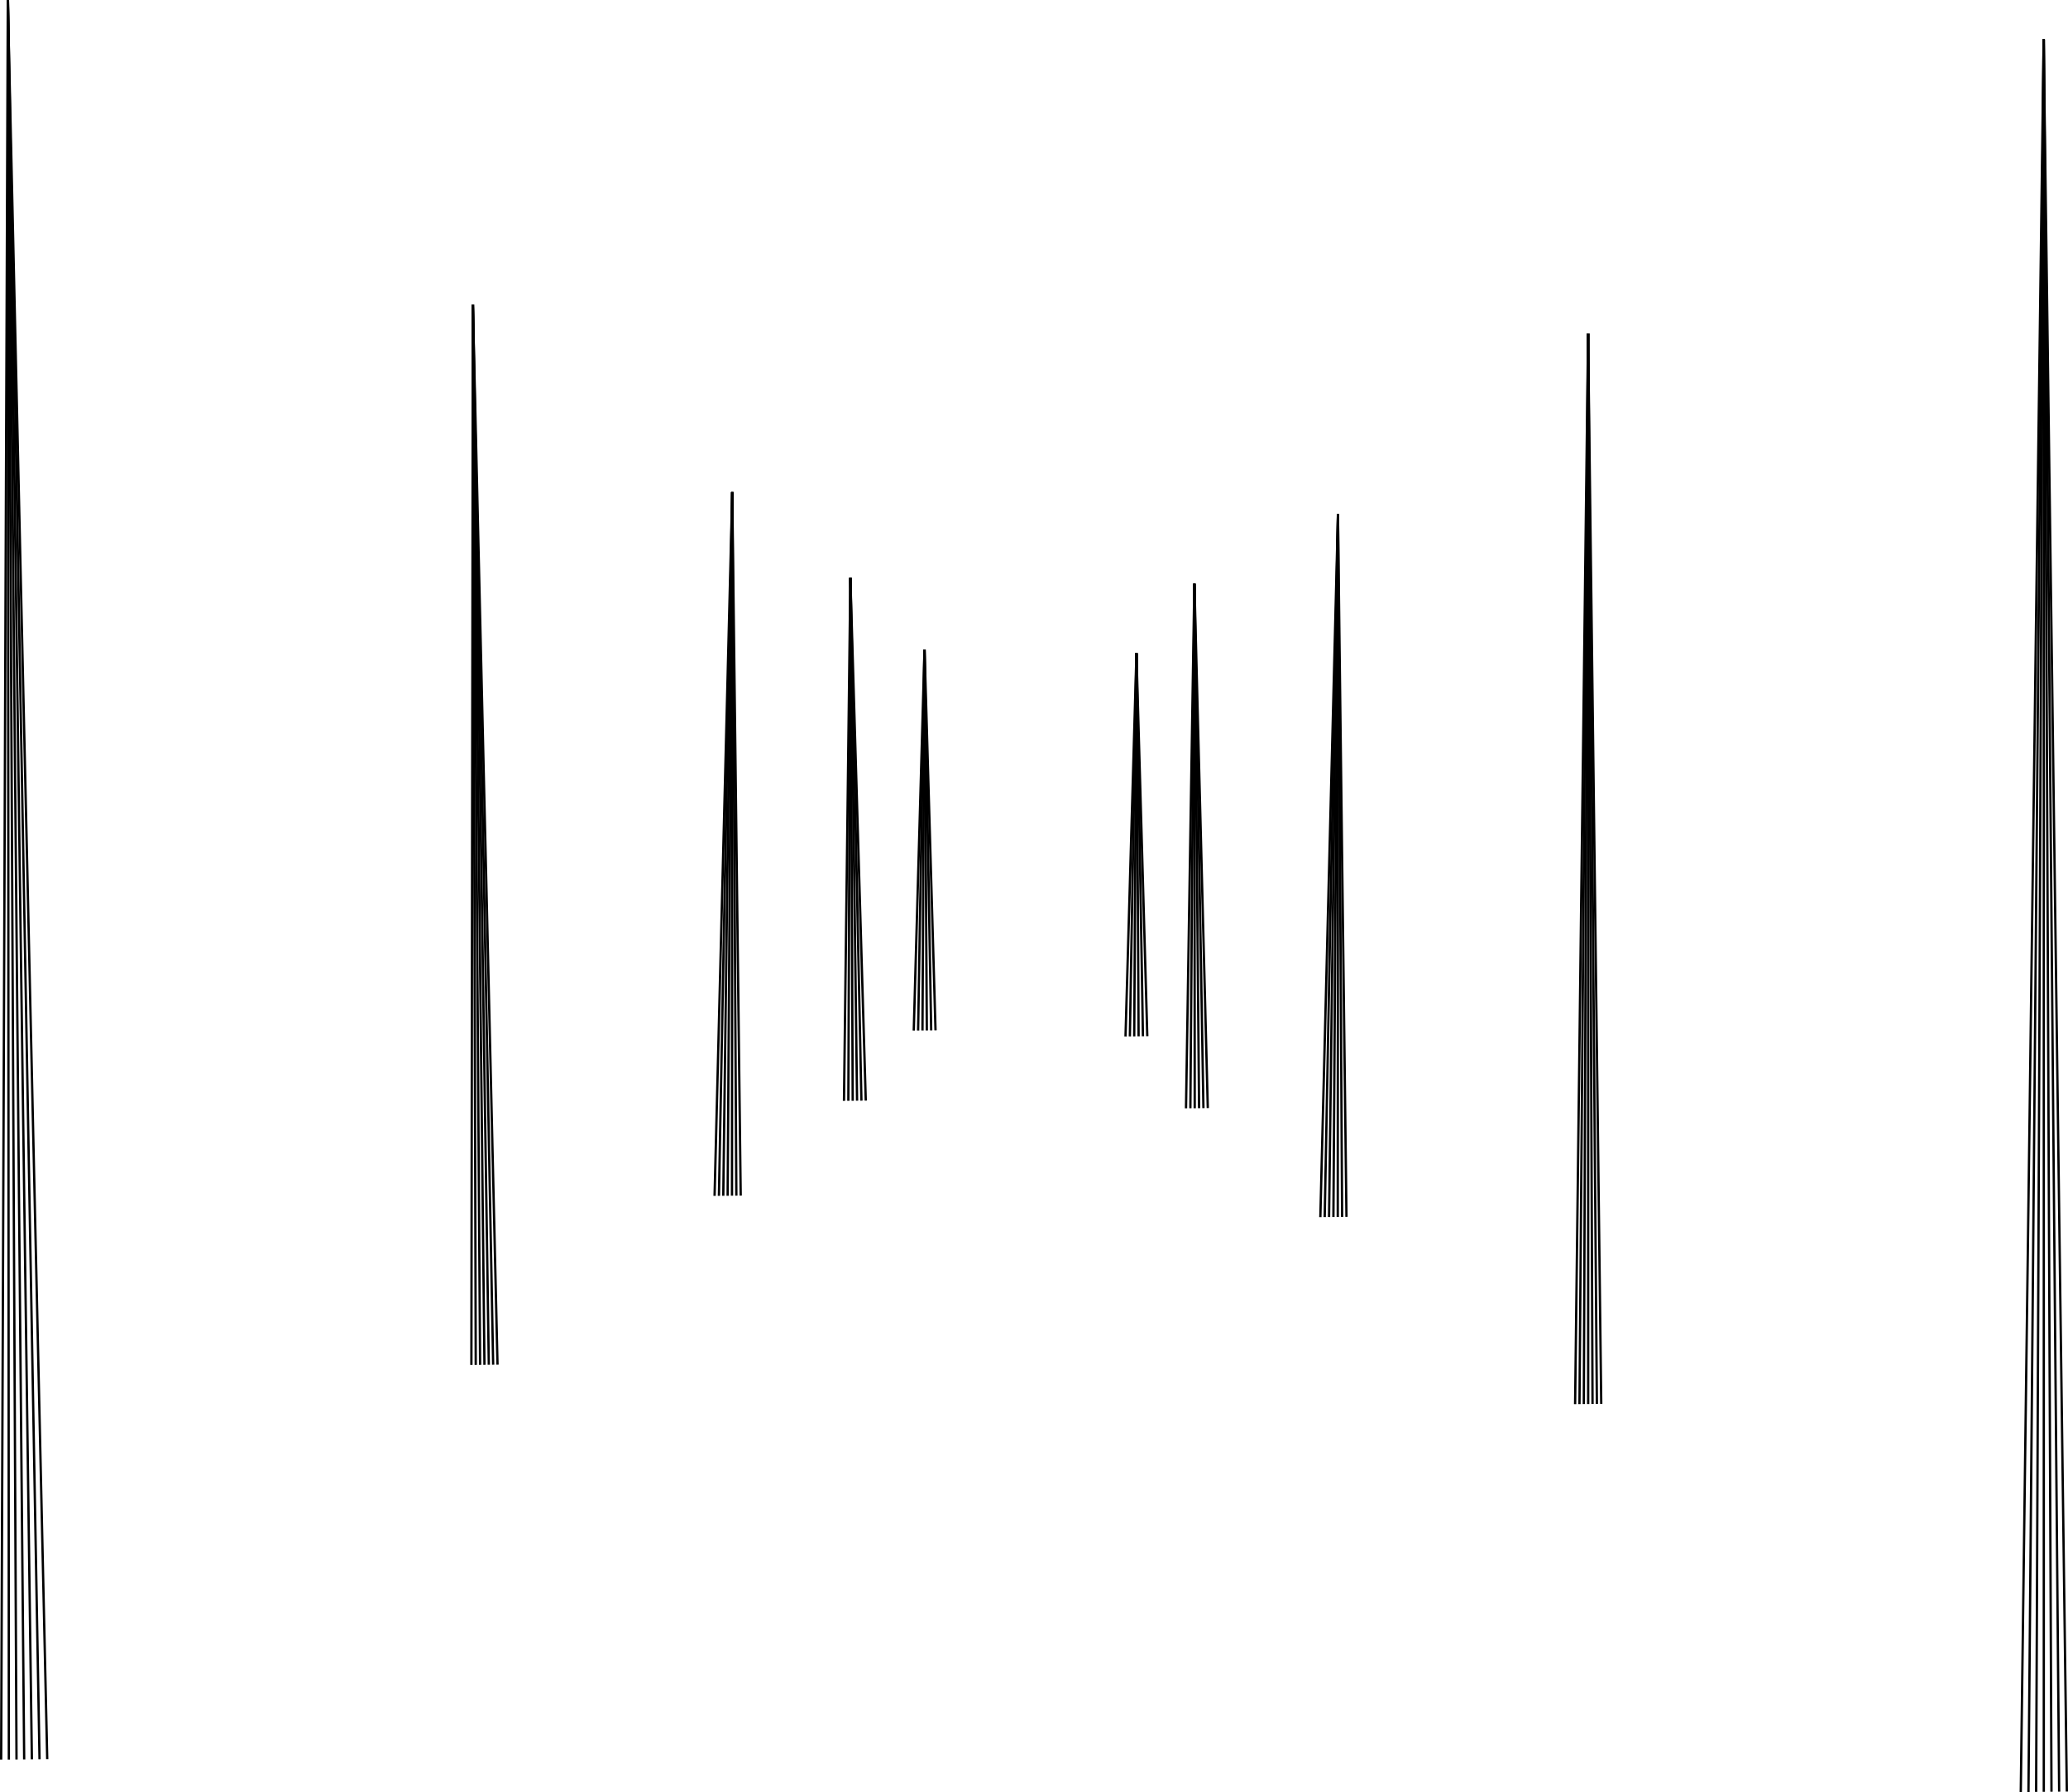<svg id="new_polePaths" xmlns="http://www.w3.org/2000/svg" viewBox="0 0 892.89 773.62"><defs>
	<style>
	.poleData-1{fill:none;stroke:#000;stroke-miterlimit:10;}
	</style>
</defs>
<title>new_polePaths</title>
		<g id="poleData">
			<g id="poles_05">
				<g id="pole_left">
					<line id="_01" class="poleData-1" x1="3.37" y1="0.03" x2="0.5" y2="759.61"/>
					<line id="_02" class="poleData-1" x1="3.37" y1="0.01" x2="3.82" y2="759.6"/>
					<line id="_03" class="poleData-1" x1="3.37" y1="0.01" x2="7.13" y2="759.56"/>
					<line id="_04" class="poleData-1" x1="3.43" y1="0.03" x2="10.44" y2="759.53"/>
					<line id="_05" class="poleData-1" x1="3.43" y1="0.03" x2="13.76" y2="759.48"/>
					<line id="_06" class="poleData-1" x1="3.43" y1="0.03" x2="17.07" y2="759.45"/>
					<line id="_07" class="poleData-1" x1="3.37" y1="0.01" x2="20.39" y2="759.41"/>
				</g>
				<g id="pole_right">
					<line id="_01-2" class="poleData-1" x1="882.37" y1="17.03" x2="872.5" y2="773.61"/>
					<line id="_02-2" class="poleData-1" x1="882.37" y1="17.01" x2="875.82" y2="773.6"/>
					<line id="_03-2" class="poleData-1" x1="882.37" y1="17.01" x2="879.13" y2="773.56"/>
					<line id="_04-2" class="poleData-1" x1="882.43" y1="17.03" x2="882.44" y2="773.53"/>
					<line id="_05-2" class="poleData-1" x1="882.43" y1="17.03" x2="885.76" y2="773.48"/>
					<line id="_06-2" class="poleData-1" x1="882.43" y1="17.03" x2="889.07" y2="773.45"/>
					<line id="_07-2" class="poleData-1" x1="882.37" y1="17.01" x2="892.39" y2="773.41"/>
				</g>
			</g>
			<g id="poles_04">
				<g id="pole_left-2">
					<line id="_01-3" class="poleData-1" x1="204.16" y1="131.45" x2="203.53" y2="589.24"/>
					<line id="_02-3" class="poleData-1" x1="204.16" y1="131.44" x2="205.41" y2="589.23"/>
					<line id="_03-3" class="poleData-1" x1="204.16" y1="131.44" x2="207.29" y2="589.21"/>
					<line id="_04-3" class="poleData-1" x1="204.19" y1="131.45" x2="209.17" y2="589.2"/>
					<line id="_05-3" class="poleData-1" x1="204.19" y1="131.45" x2="211.05" y2="589.17"/>
					<line id="_06-3" class="poleData-1" x1="204.19" y1="131.45" x2="212.93" y2="589.15"/>
					<line id="_07-3" class="poleData-1" x1="204.16" y1="131.44" x2="214.81" y2="589.13"/>
				</g>
				<g id="pole_right-2">
					<line id="_01-4" class="poleData-1" x1="685.68" y1="143.99" x2="680.08" y2="606.18"/>
					<line id="_02-4" class="poleData-1" x1="685.68" y1="143.98" x2="681.96" y2="606.17"/>
					<line id="_03-4" class="poleData-1" x1="685.68" y1="143.98" x2="683.84" y2="606.15"/>
					<line id="_04-4" class="poleData-1" x1="685.71" y1="143.99" x2="685.72" y2="606.13"/>
					<line id="_05-4" class="poleData-1" x1="685.71" y1="143.99" x2="687.6" y2="606.1"/>
					<line id="_06-4" class="poleData-1" x1="685.71" y1="143.99" x2="689.48" y2="606.08"/>
					<line id="_07-4" class="poleData-1" x1="685.68" y1="143.98" x2="691.36" y2="606.06"/>
				</g>
			</g>
			<g id="poles_03">
				<g id="pole_left-3">
					<line id="_01-5" class="poleData-1" x1="316.16" y1="212.45" x2="308.53" y2="516.24"/>
					<line id="_02-5" class="poleData-1" x1="316.16" y1="212.44" x2="310.41" y2="516.23"/>
					<line id="_03-5" class="poleData-1" x1="316.16" y1="212.44" x2="312.29" y2="516.21"/>
					<line id="_04-5" class="poleData-1" x1="316.19" y1="212.45" x2="314.17" y2="516.2"/>
					<line id="_05-5" class="poleData-1" x1="316.19" y1="212.45" x2="316.05" y2="516.17"/>
					<line id="_06-5" class="poleData-1" x1="316.19" y1="212.45" x2="317.93" y2="516.15"/>
					<line id="_07-5" class="poleData-1" x1="316.16" y1="212.44" x2="319.81" y2="516.13"/>
					</g>
				<g id="pole_right-3">
					<line id="_01-6" class="poleData-1" x1="577.68" y1="221.99" x2="570.08" y2="525.45"/>
					<line id="_02-6" class="poleData-1" x1="577.68" y1="221.98" x2="571.96" y2="525.43"/>
					<line id="_03-6" class="poleData-1" x1="577.68" y1="221.98" x2="573.84" y2="525.41"/>
					<line id="_04-6" class="poleData-1" x1="577.71" y1="221.99" x2="575.72" y2="525.39"/>
					<line id="_05-6" class="poleData-1" x1="577.71" y1="221.99" x2="577.6" y2="525.37"/>
					<line id="_06-6" class="poleData-1" x1="577.71" y1="221.99" x2="579.48" y2="525.35"/>
					<line id="_07-6" class="poleData-1" x1="577.68" y1="221.98" x2="581.36" y2="525.32"/>
				</g>
			</g>
			<g id="poles_02">
				<g id="pole_left-4">
					<path id="_01-7" class="poleData-1" d="M890.72,710.48" transform="translate(-528.19 -235.23)"/>
					<path id="_01-8" class="poleData-1" d="M895.34,484.68" transform="translate(-528.19 -235.23)"/>
					<line id="_02-7" class="poleData-1" x1="367.16" y1="249.44" x2="364.41" y2="475.23"/>
					<line id="_03-7" class="poleData-1" x1="367.16" y1="249.44" x2="366.29" y2="475.21"/>
					<line id="_04-7" class="poleData-1" x1="367.19" y1="249.45" x2="368.17" y2="475.2"/>
					<line id="_05-7" class="poleData-1" x1="367.19" y1="249.45" x2="370.05" y2="475.17"/>
					<line id="_06-7" class="poleData-1" x1="367.19" y1="249.45" x2="371.93" y2="475.15"/>
					<line id="_07-7" class="poleData-1" x1="367.16" y1="249.44" x2="373.81" y2="475.13"/>
				</g>
				<g id="pole_right-4">
					<line id="_01-9" class="poleData-1" x1="515.68" y1="251.99" x2="512.08" y2="478.45"/>
					<line id="_02-8" class="poleData-1" x1="515.68" y1="251.98" x2="513.96" y2="478.43"/>
					<line id="_03-8" class="poleData-1" x1="515.68" y1="251.98" x2="515.84" y2="478.41"/>
					<line id="_04-8" class="poleData-1" x1="515.71" y1="251.99" x2="517.72" y2="478.39"/>
					<line id="_05-8" class="poleData-1" x1="515.71" y1="251.99" x2="519.6" y2="478.37"/>
					<line id="_06-8" class="poleData-1" x1="515.71" y1="251.99" x2="521.48" y2="478.35"/>
				</g>
			</g>
			<g id="poles_01">
				<g id="pole_left-5">
					<line id="_01-10" class="poleData-1" x1="399.16" y1="280.45" x2="394.53" y2="444.89"/>
					<line id="_02-9" class="poleData-1" x1="399.16" y1="280.44" x2="396.41" y2="444.88"/>
					<line id="_03-9" class="poleData-1" x1="399.16" y1="280.44" x2="398.29" y2="444.86"/>
					<line id="_04-9" class="poleData-1" x1="399.19" y1="280.45" x2="400.17" y2="444.84"/>
					<line id="_05-9" class="poleData-1" x1="399.19" y1="280.45" x2="402.05" y2="444.82"/>
					<line id="_06-9" class="poleData-1" x1="399.19" y1="280.45" x2="403.93" y2="444.8"/>
					<path id="_07-8" class="poleData-1" d="M934,680" transform="translate(-528.19 -235.23)"/>
					<path id="_07-9" class="poleData-1" d="M927.35,515.67" transform="translate(-528.19 -235.23)"/>
				</g>
				<g id="pole_right-5">
					<path id="_01-11" class="poleData-1" d="M1012.27,682.68" transform="translate(-528.19 -235.23)"/>
					<path id="_01-12" class="poleData-1" d="M1018.86,517.22" transform="translate(-528.19 -235.23)"/>
					<line id="_02-10" class="poleData-1" x1="490.68" y1="281.98" x2="485.96" y2="447.43"/>
					<line id="_03-10" class="poleData-1" x1="490.68" y1="281.98" x2="487.84" y2="447.41"/>
					<line id="_04-10" class="poleData-1" x1="490.71" y1="281.99" x2="489.72" y2="447.39"/>
					<line id="_05-10" class="poleData-1" x1="490.71" y1="281.99" x2="491.6" y2="447.37"/>
					<line id="_06-10" class="poleData-1" x1="490.71" y1="281.99" x2="493.48" y2="447.35"/>
					<line id="_07-10" class="poleData-1" x1="490.68" y1="281.98" x2="495.36" y2="447.32"/>
				</g>
			</g>
		</g>
</svg>